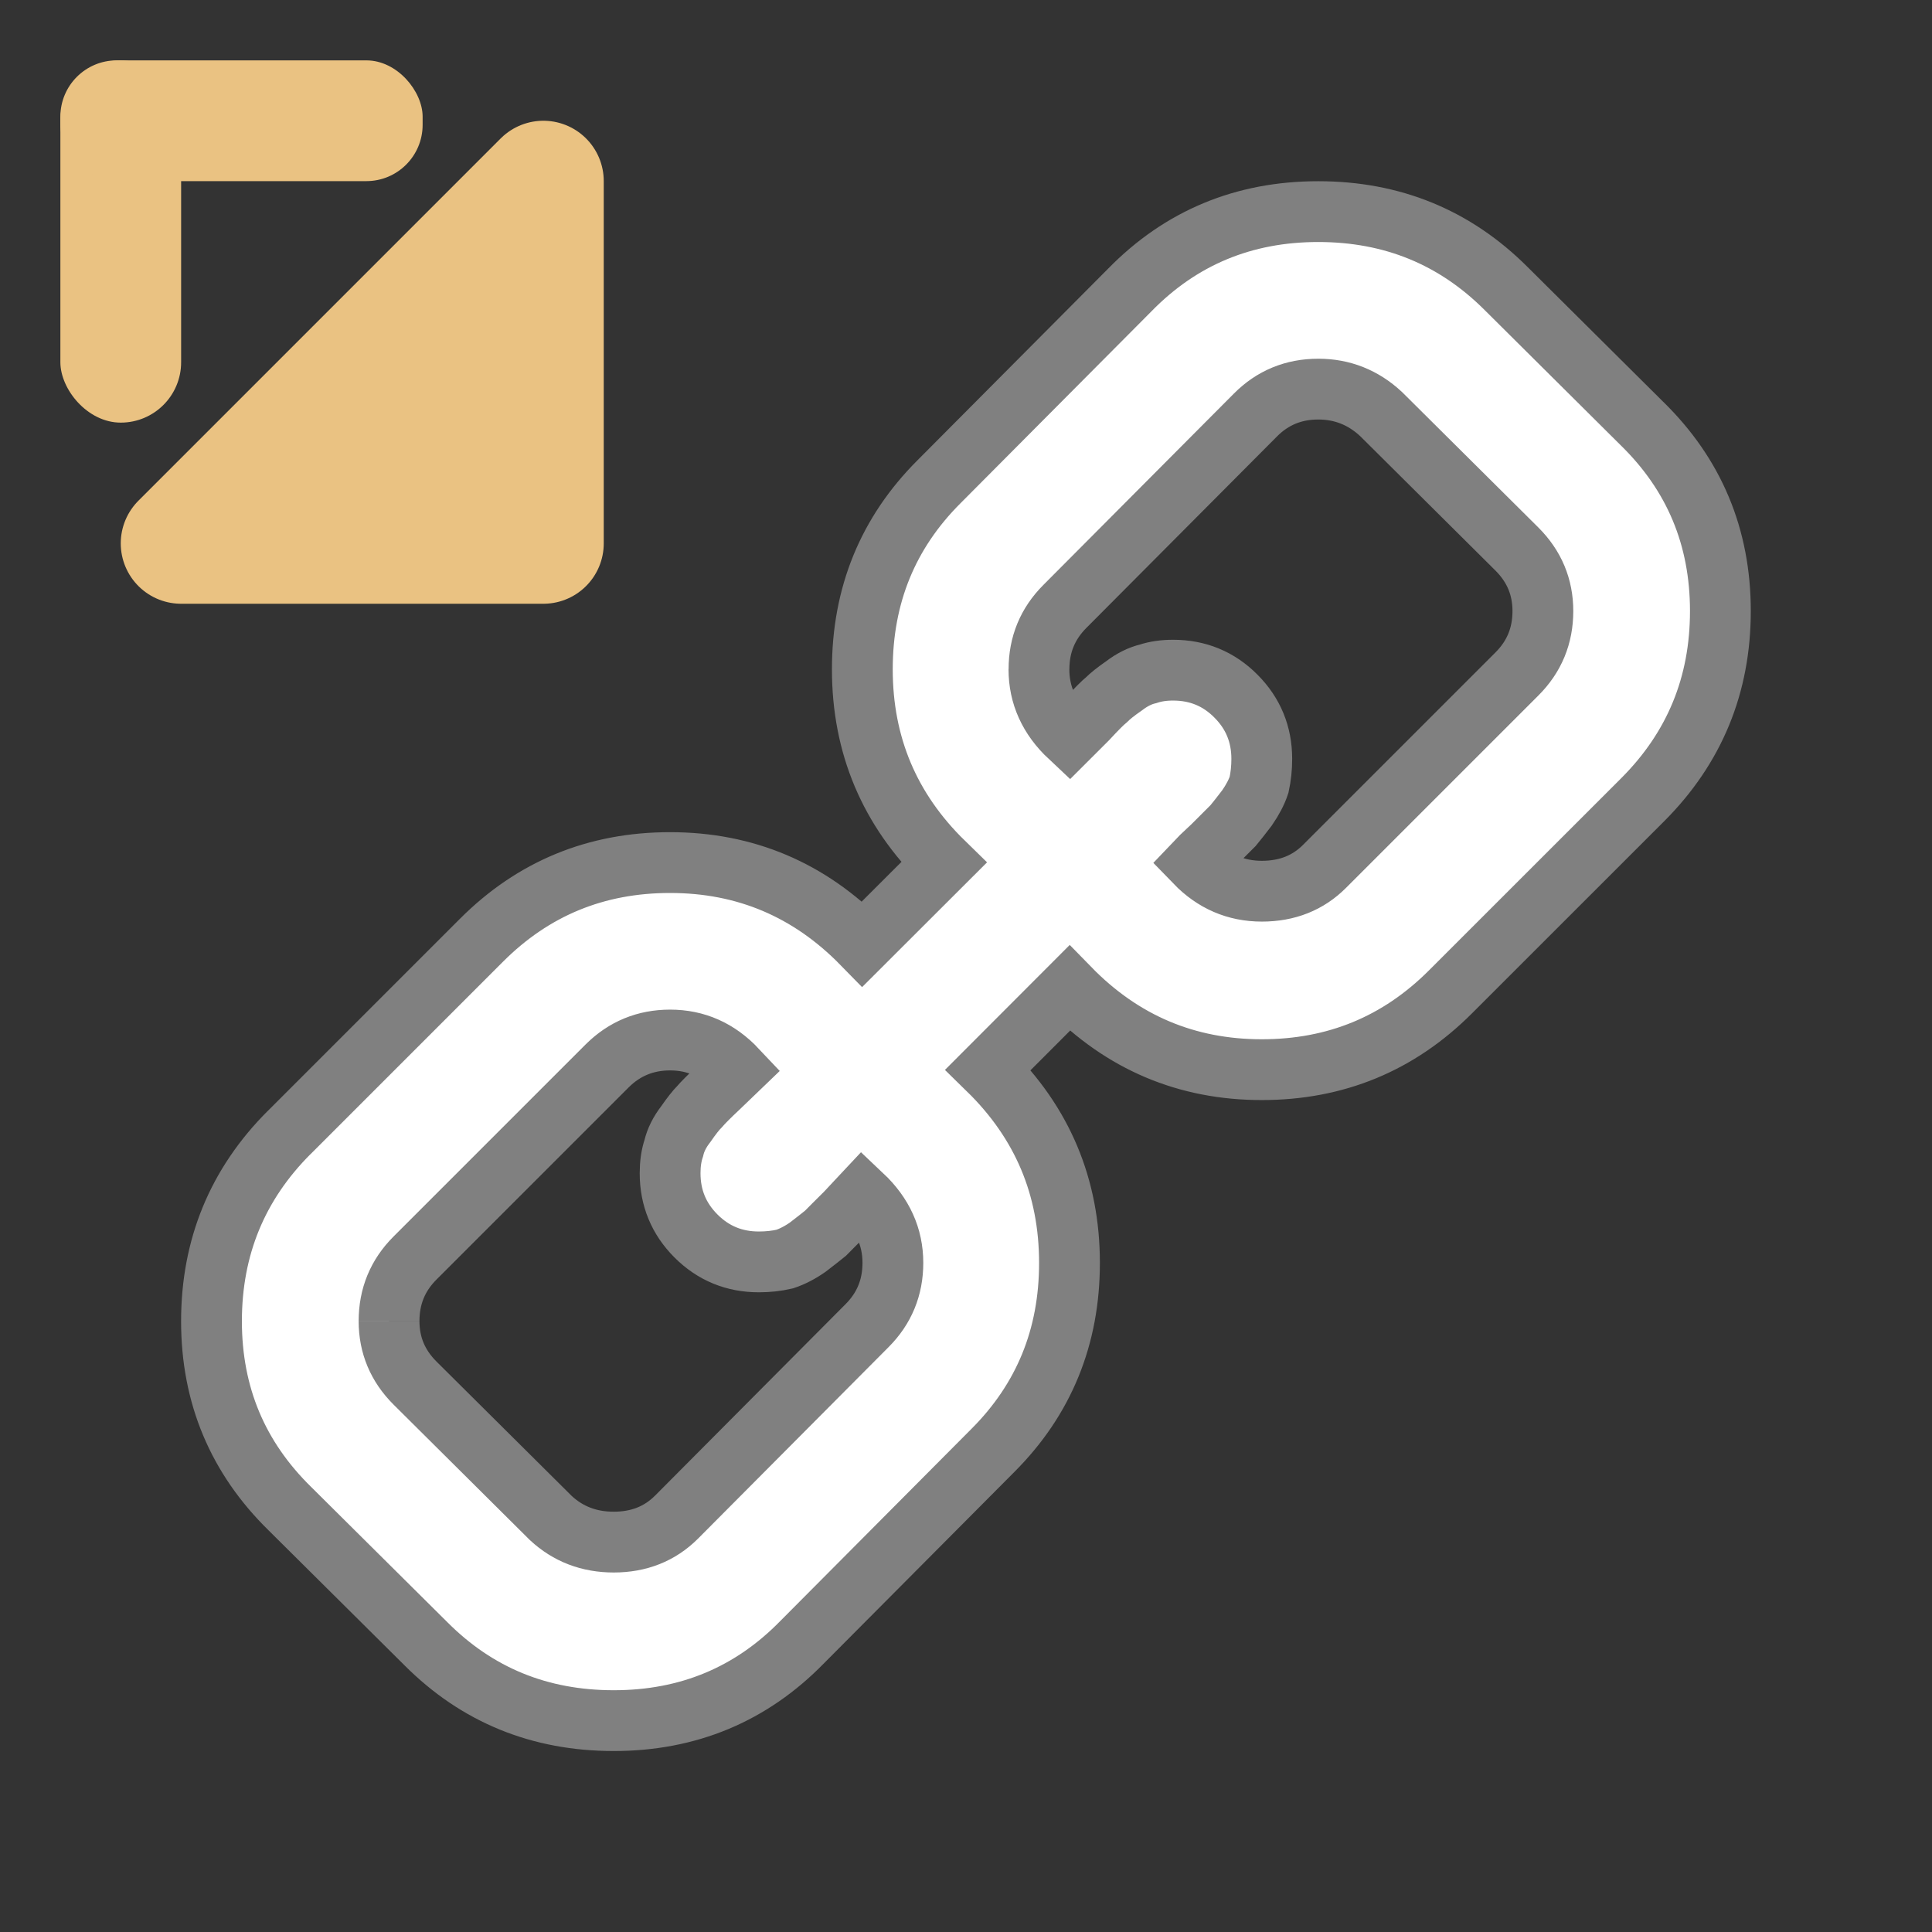 <svg viewBox="0 0 32 32" xmlns="http://www.w3.org/2000/svg"><rect x="0" y="0" width="32" height="32" fill="#333333" stroke="none"/><path d="m6.444 21.881c0-.41.143-.757.429-1.043l3.185-3.185c.286-.284.633-.427 1.041-.427.429 0 .795.163 1.103.49-.031.029-.127.127-.292.29-.163.153-.27.261-.321.321-.061.061-.138.159-.23.292-.102.131-.168.265-.199.398-.041.122-.061.261-.061.414 0 .408.143.755.429 1.041.286.286.633.429 1.041.429.153 0 .296-.016.429-.047.122-.041.251-.106.382-.198.133-.102.229-.178.292-.229.061-.063.173-.174.337-.337.153-.165.245-.261.274-.292.337.318.506.69.506 1.119 0 .408-.143.755-.429 1.041l-3.154 3.17c-.276.276-.623.414-1.041.414-.408 0-.755-.133-1.041-.398l-2.251-2.237c-.286-.286-.429-.627-.429-1.025m10.765-10.797c0-.408.143-.755.429-1.041l3.156-3.17c.284-.286.631-.429 1.041-.429.398 0 .745.138 1.041.414l2.25 2.236c.286.286.429.628.429 1.026 0 .409-.143.755-.429 1.041l-3.185 3.185c-.274.276-.621.414-1.041.414-.429 0-.796-.159-1.102-.475.029-.031.127-.123.29-.276.163-.163.276-.276.337-.337.051-.061.127-.158.229-.291.092-.133.159-.26.2-.383.029-.133.045-.276.045-.429 0-.408-.143-.755-.429-1.041-.284-.286-.631-.429-1.041-.429-.153 0-.29.02-.414.061-.131.031-.265.097-.398.199-.133.092-.229.169-.29.23-.063.051-.169.158-.321.322-.165.163-.261.26-.292.291-.337-.316-.506-.689-.506-1.118m-12.419 7.673c-.857.857-1.286 1.899-1.286 3.125 0 1.225.434 2.26 1.302 3.109l2.251 2.235c.847.849 1.884 1.272 3.109 1.272 1.236 0 2.277-.435 3.123-1.302l3.156-3.172c.847-.847 1.27-1.882 1.27-3.107 0-1.257-.449-2.323-1.347-3.201l1.347-1.349c.878.9 1.941 1.349 3.185 1.349 1.225 0 2.266-.429 3.125-1.288l3.185-3.184c.857-.858 1.286-1.899 1.286-3.124 0-1.225-.433-2.261-1.302-3.109l-2.25-2.236c-.849-.847-1.884-1.271-3.109-1.271-1.235 0-2.278.434-3.125 1.302l-3.154 3.17c-.849.847-1.272 1.884-1.272 3.109 0 1.256.449 2.323 1.349 3.201l-1.349 1.347c-.878-.898-1.939-1.347-3.185-1.347-1.225 0-2.266.428-3.124 1.287l-3.185 3.185" fill="#fff" stroke="#808080" stroke-width="1.007"/><g fill="#eac282" transform="translate(-1 -1)"><path d="m4 10 6-6v6z" fill-rule="evenodd" stroke="#eac282" stroke-linecap="round" stroke-linejoin="round" stroke-width="2"/><rect height="6" ry="1" width="2" x="2" y="2"/><rect height="2" ry=".932" width="6" x="2" y="2"/></g></svg>